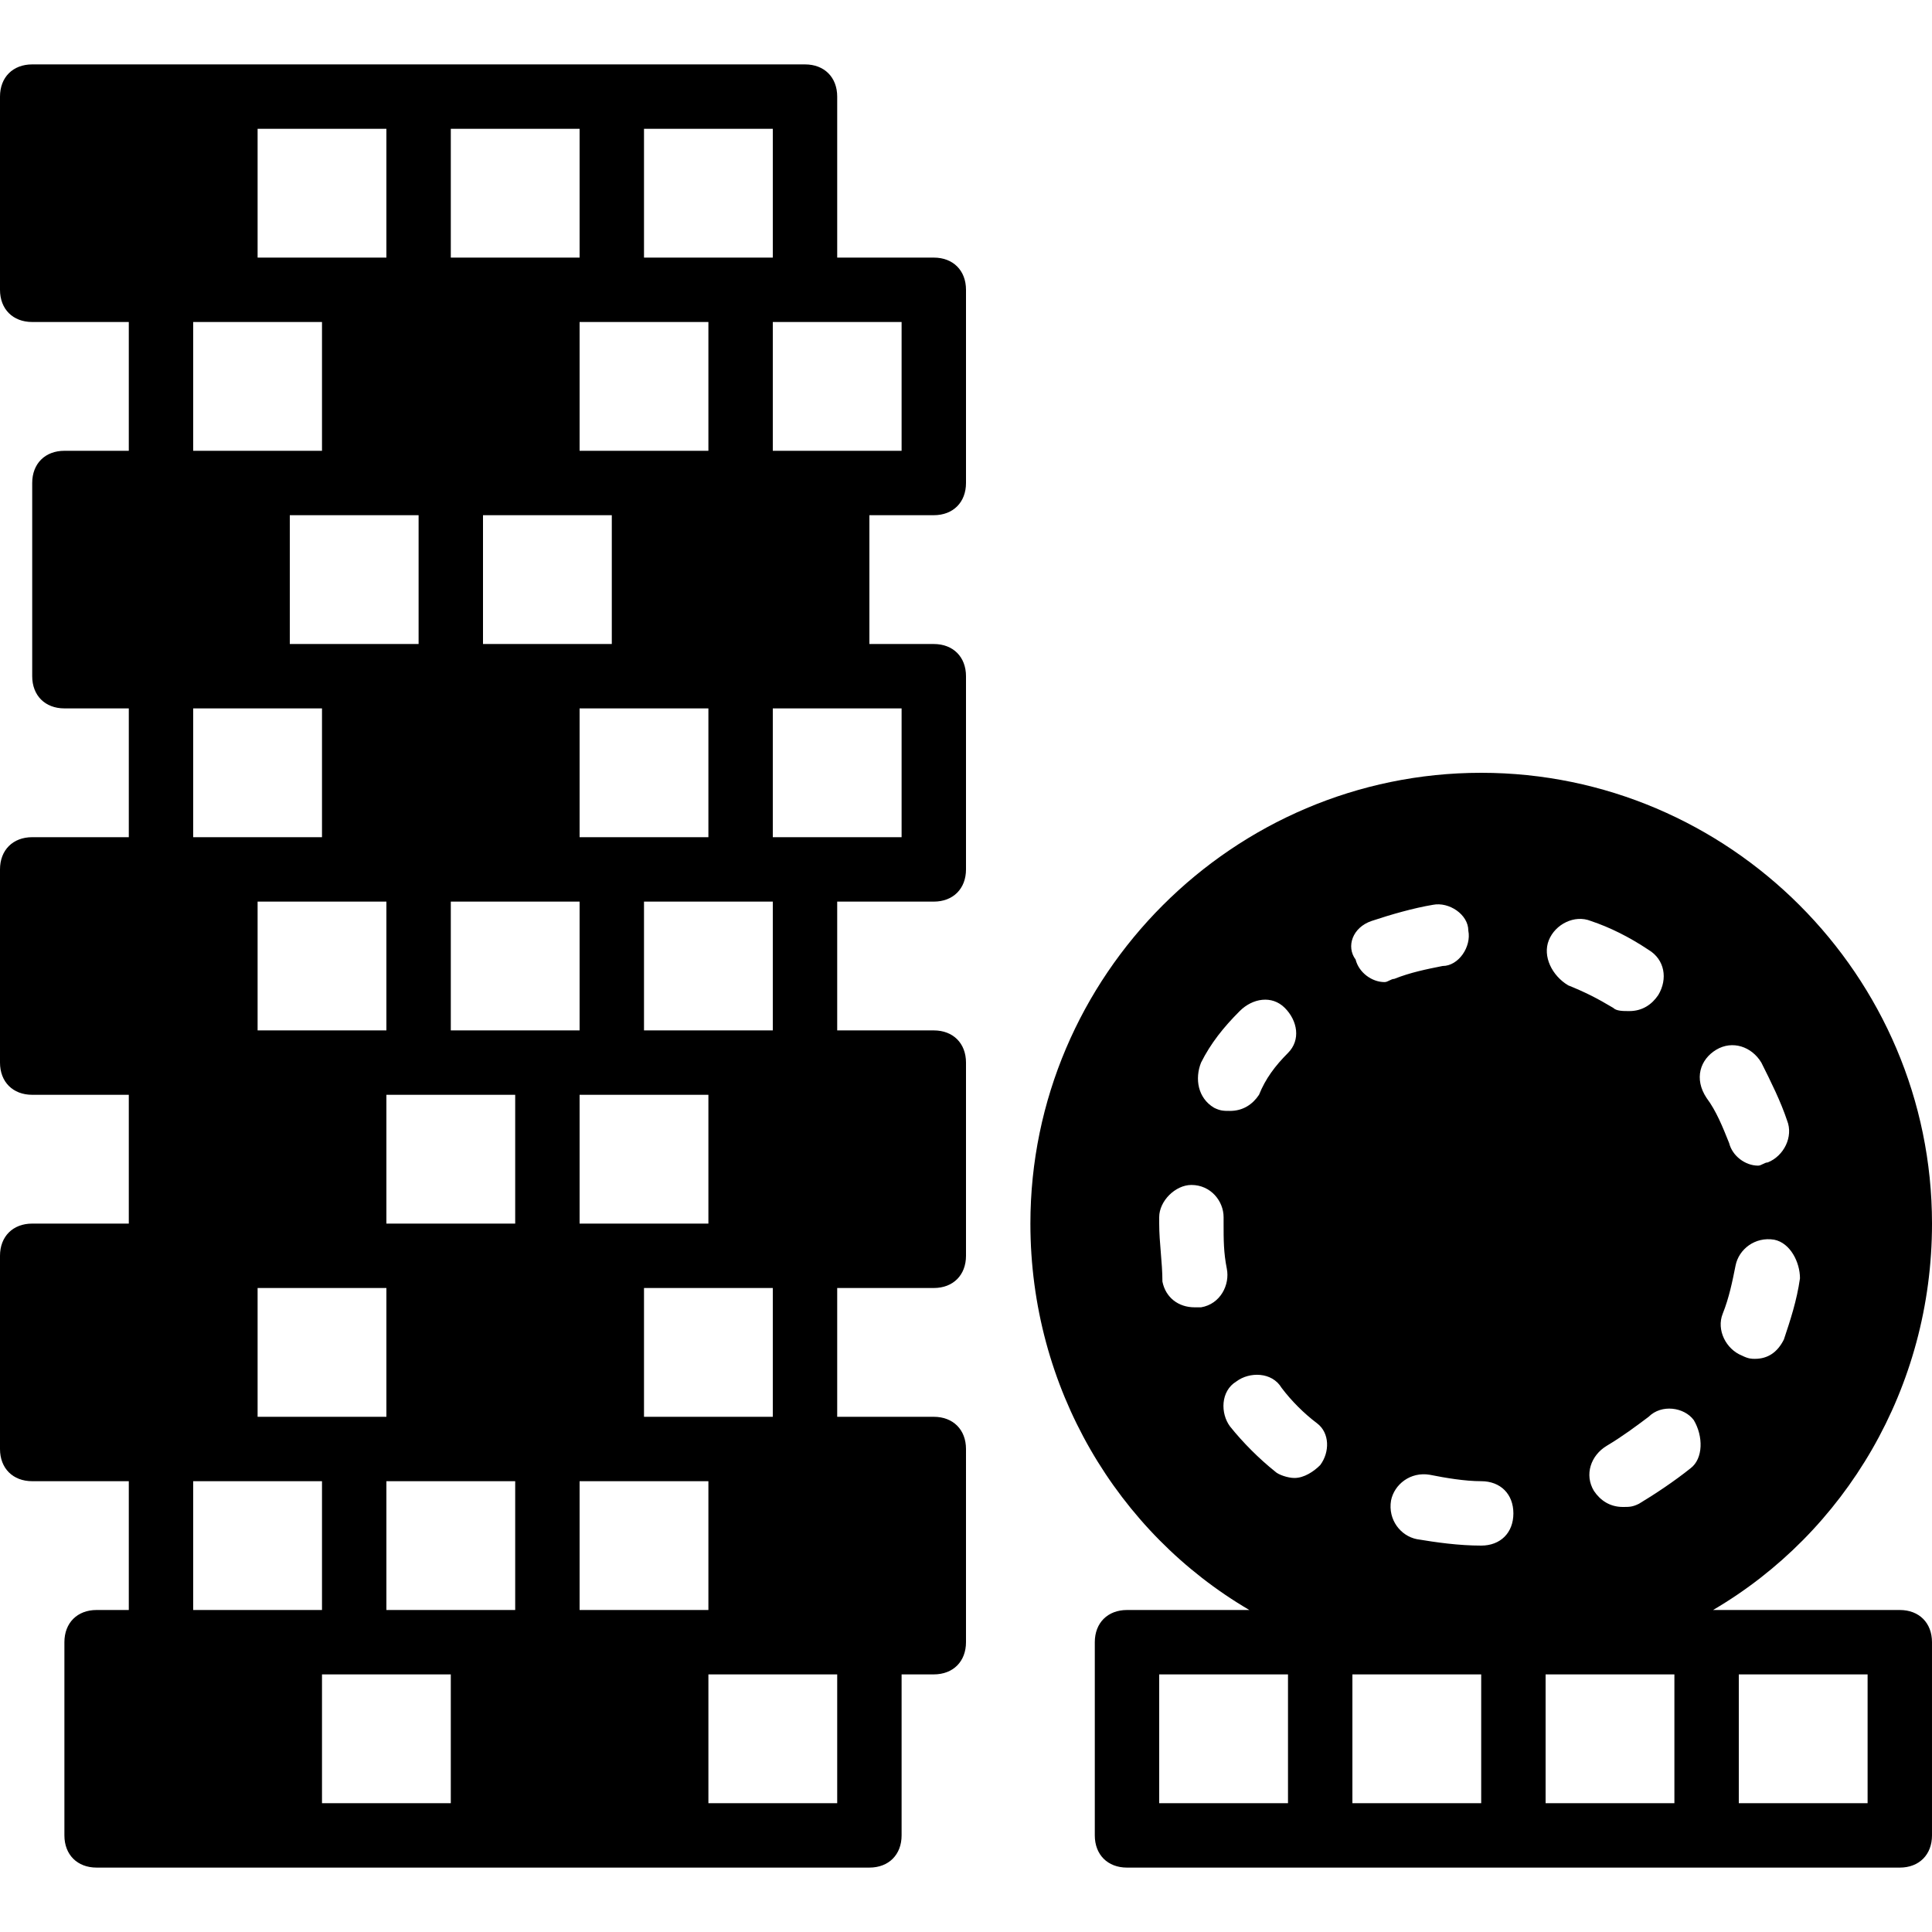 <?xml version="1.0" encoding="iso-8859-1"?>
<!-- Generator: Adobe Illustrator 19.0.0, SVG Export Plug-In . SVG Version: 6.00 Build 0)  -->
<svg xmlns="http://www.w3.org/2000/svg" xmlns:xlink="http://www.w3.org/1999/xlink" version="1.1" id="Layer_1" x="0px" y="0px" viewBox="0 0 512 512" style="enable-background:new 0 0 512 512;" xml:space="preserve">
<g>
	<g>
		<path d="M247.467,136.533c5.12,0,8.533-3.413,8.533-8.533V76.8c0-5.12-3.413-8.533-8.533-8.533h-25.6V25.6    c0-5.12-3.413-8.533-8.533-8.533H8.533C3.413,17.067,0,20.48,0,25.6v51.2c0,5.12,3.413,8.533,8.533,8.533h25.6v34.133H17.067    c-5.12,0-8.533,3.413-8.533,8.533v51.2c0,5.12,3.413,8.533,8.533,8.533h17.067v34.133h-25.6C3.413,221.867,0,225.28,0,230.4v51.2    c0,5.12,3.413,8.533,8.533,8.533h25.6v34.133h-25.6C3.413,324.267,0,327.68,0,332.8V384c0,5.12,3.413,8.533,8.533,8.533h25.6    v34.133H25.6c-5.12,0-8.533,3.413-8.533,8.533v51.2c0,5.12,3.413,8.533,8.533,8.533h204.8c5.12,0,8.533-3.413,8.533-8.533v-42.667    h8.533c5.12,0,8.533-3.413,8.533-8.533V384c0-5.12-3.413-8.533-8.533-8.533h-25.6v-34.133h25.6c5.12,0,8.533-3.413,8.533-8.533    v-51.2c0-5.12-3.413-8.533-8.533-8.533h-25.6v-34.133h25.6c5.12,0,8.533-3.413,8.533-8.533v-51.2c0-5.12-3.413-8.533-8.533-8.533    H230.4v-34.133H247.467z M170.667,34.133H204.8v34.133h-34.133V34.133z M162.133,136.533v34.133H128v-34.133H162.133z     M153.6,119.467V85.333h34.133v34.133H153.6z M153.6,187.733h34.133v34.133H153.6V187.733z M170.667,341.333H204.8v34.133h-34.133    V341.333z M153.6,324.267v-34.133h34.133v34.133H153.6z M170.667,273.067v-34.133H204.8v34.133H170.667z M119.467,34.133H153.6    v34.133h-34.133V34.133z M119.467,238.933H153.6v34.133h-34.133V238.933z M68.267,273.067v-34.133H102.4v34.133H68.267z     M102.4,341.333v34.133H68.267v-34.133H102.4z M68.267,34.133H102.4v34.133H68.267V34.133z M110.933,136.533v34.133H76.8v-34.133    H110.933z M51.2,85.333h34.133v34.133H51.2V85.333z M51.2,187.733h34.133v34.133H51.2V187.733z M51.2,392.533h34.133v34.133H51.2    V392.533z M119.467,477.867H85.333v-34.133h34.133V477.867z M136.533,426.667H102.4v-34.133h34.133V426.667z M136.533,324.267    H102.4v-34.133h34.133V324.267z M153.6,392.533h34.133v34.133H153.6V392.533z M221.867,477.867h-34.133v-34.133h34.133V477.867z     M238.933,187.733v34.133h-25.6H204.8v-34.133h17.067H238.933z M221.867,119.467H204.8V85.333h8.533h25.6v34.133H221.867z"/>
	</g>
</g>
<g>
	<g>
		<path d="M503.467,426.667h-49.493c34.987-20.48,58.027-58.88,58.027-102.4C512,258.56,458.24,204.8,392.533,204.8    s-119.467,53.76-119.467,119.467c0,43.52,23.04,81.92,58.027,102.4h-32.427c-5.12,0-8.533,3.413-8.533,8.533v51.2    c0,5.12,3.413,8.533,8.533,8.533h204.8c5.12,0,8.533-3.413,8.533-8.533v-51.2C512,430.08,508.587,426.667,503.467,426.667z     M477.013,338.773c-0.853,5.973-2.56,11.093-4.267,16.213c-1.707,3.413-4.267,5.12-7.68,5.12c-0.853,0-1.707,0-3.413-0.853    c-4.267-1.707-6.827-6.827-5.12-11.093c1.707-4.267,2.56-8.533,3.413-12.8c0.853-4.267,5.12-7.68,10.24-6.827    C474.453,329.387,477.013,334.507,477.013,338.773z M410.453,249.173c1.707-4.267,6.827-6.827,11.093-5.12    c5.12,1.707,10.24,4.267,15.36,7.68c4.267,2.56,5.12,7.68,2.56,11.947c-1.707,2.56-4.267,4.267-7.68,4.267    c-1.707,0-3.413,0-4.267-0.853c-4.267-2.56-7.68-4.267-11.947-5.973C411.307,258.56,408.747,253.44,410.453,249.173z     M318.293,281.6c2.56-5.12,5.973-9.387,10.24-13.653c3.413-3.413,8.533-4.267,11.947-0.853s4.267,8.533,0.853,11.947    c-3.413,3.413-5.973,6.827-7.68,11.093c-1.707,2.56-4.267,4.267-7.68,4.267c-1.707,0-2.56,0-4.267-0.853    C317.44,290.987,316.587,285.867,318.293,281.6z M318.293,346.453c-0.853,0-0.853,0-1.707,0c-4.267,0-7.68-2.56-8.533-6.827    c0-5.12-0.853-10.24-0.853-15.36v-1.707c0-4.267,4.267-8.533,8.533-8.533c5.12,0,8.533,4.267,8.533,8.533v1.707    c0,4.267,0,7.68,0.853,11.947C325.973,340.48,323.413,345.6,318.293,346.453z M341.333,477.867H307.2v-34.133h34.133V477.867z     M349.867,388.267c-1.707,1.707-4.267,3.413-6.827,3.413c-1.707,0-4.267-0.853-5.12-1.707c-4.267-3.413-8.533-7.68-11.947-11.947    c-2.56-3.413-2.56-9.387,1.707-11.947c3.413-2.56,9.387-2.56,11.947,1.707c2.56,3.413,5.973,6.827,9.387,9.387    S352.427,384.853,349.867,388.267z M363.52,244.053c5.12-1.707,11.093-3.413,16.213-4.267c4.267-0.853,9.387,2.56,9.387,6.827    c0.853,4.267-2.56,9.387-6.827,9.387c-4.267,0.853-8.533,1.707-12.8,3.413c-0.853,0-1.707,0.853-2.56,0.853    c-3.413,0-6.827-2.56-7.68-5.973C356.693,250.88,358.4,245.76,363.52,244.053z M392.533,477.867H358.4v-34.133h34.133V477.867z     M392.533,409.6c-5.973,0-11.947-0.853-17.067-1.707c-4.267-0.853-7.68-5.12-6.827-10.24c0.853-4.267,5.12-7.68,10.24-6.827    c4.267,0.853,9.387,1.707,13.653,1.707c5.12,0,8.533,3.413,8.533,8.533S397.653,409.6,392.533,409.6z M443.733,477.867H409.6    v-34.133h34.133V477.867z M448,389.12c-4.267,3.413-9.387,6.827-13.653,9.387c-1.707,0.853-2.56,0.853-4.267,0.853    c-3.413,0-5.973-1.707-7.68-4.267c-2.56-4.267-0.853-9.387,3.413-11.947c4.267-2.56,7.68-5.12,11.093-7.68    c3.413-3.413,9.387-2.56,11.947,0.853C451.413,380.587,451.413,386.56,448,389.12z M454.827,278.187    c4.267-2.56,9.387-0.853,11.947,3.413c2.56,5.12,5.12,10.24,6.827,15.36c1.707,4.267-0.853,9.387-5.12,11.093    c-0.853,0-1.707,0.853-2.56,0.853c-3.413,0-6.827-2.56-7.68-5.973c-1.707-4.267-3.413-8.533-5.973-11.947    C448.853,285.867,450.56,280.747,454.827,278.187z M494.933,477.867H460.8v-34.133h34.133V477.867z"/>
	</g>
</g>
<g>
</g>
<g>
</g>
<g>
</g>
<g>
</g>
<g>
</g>
<g>
</g>
<g>
</g>
<g>
</g>
<g>
</g>
<g>
</g>
<g>
</g>
<g>
</g>
<g>
</g>
<g>
</g>
<g>
</g>
</svg>
